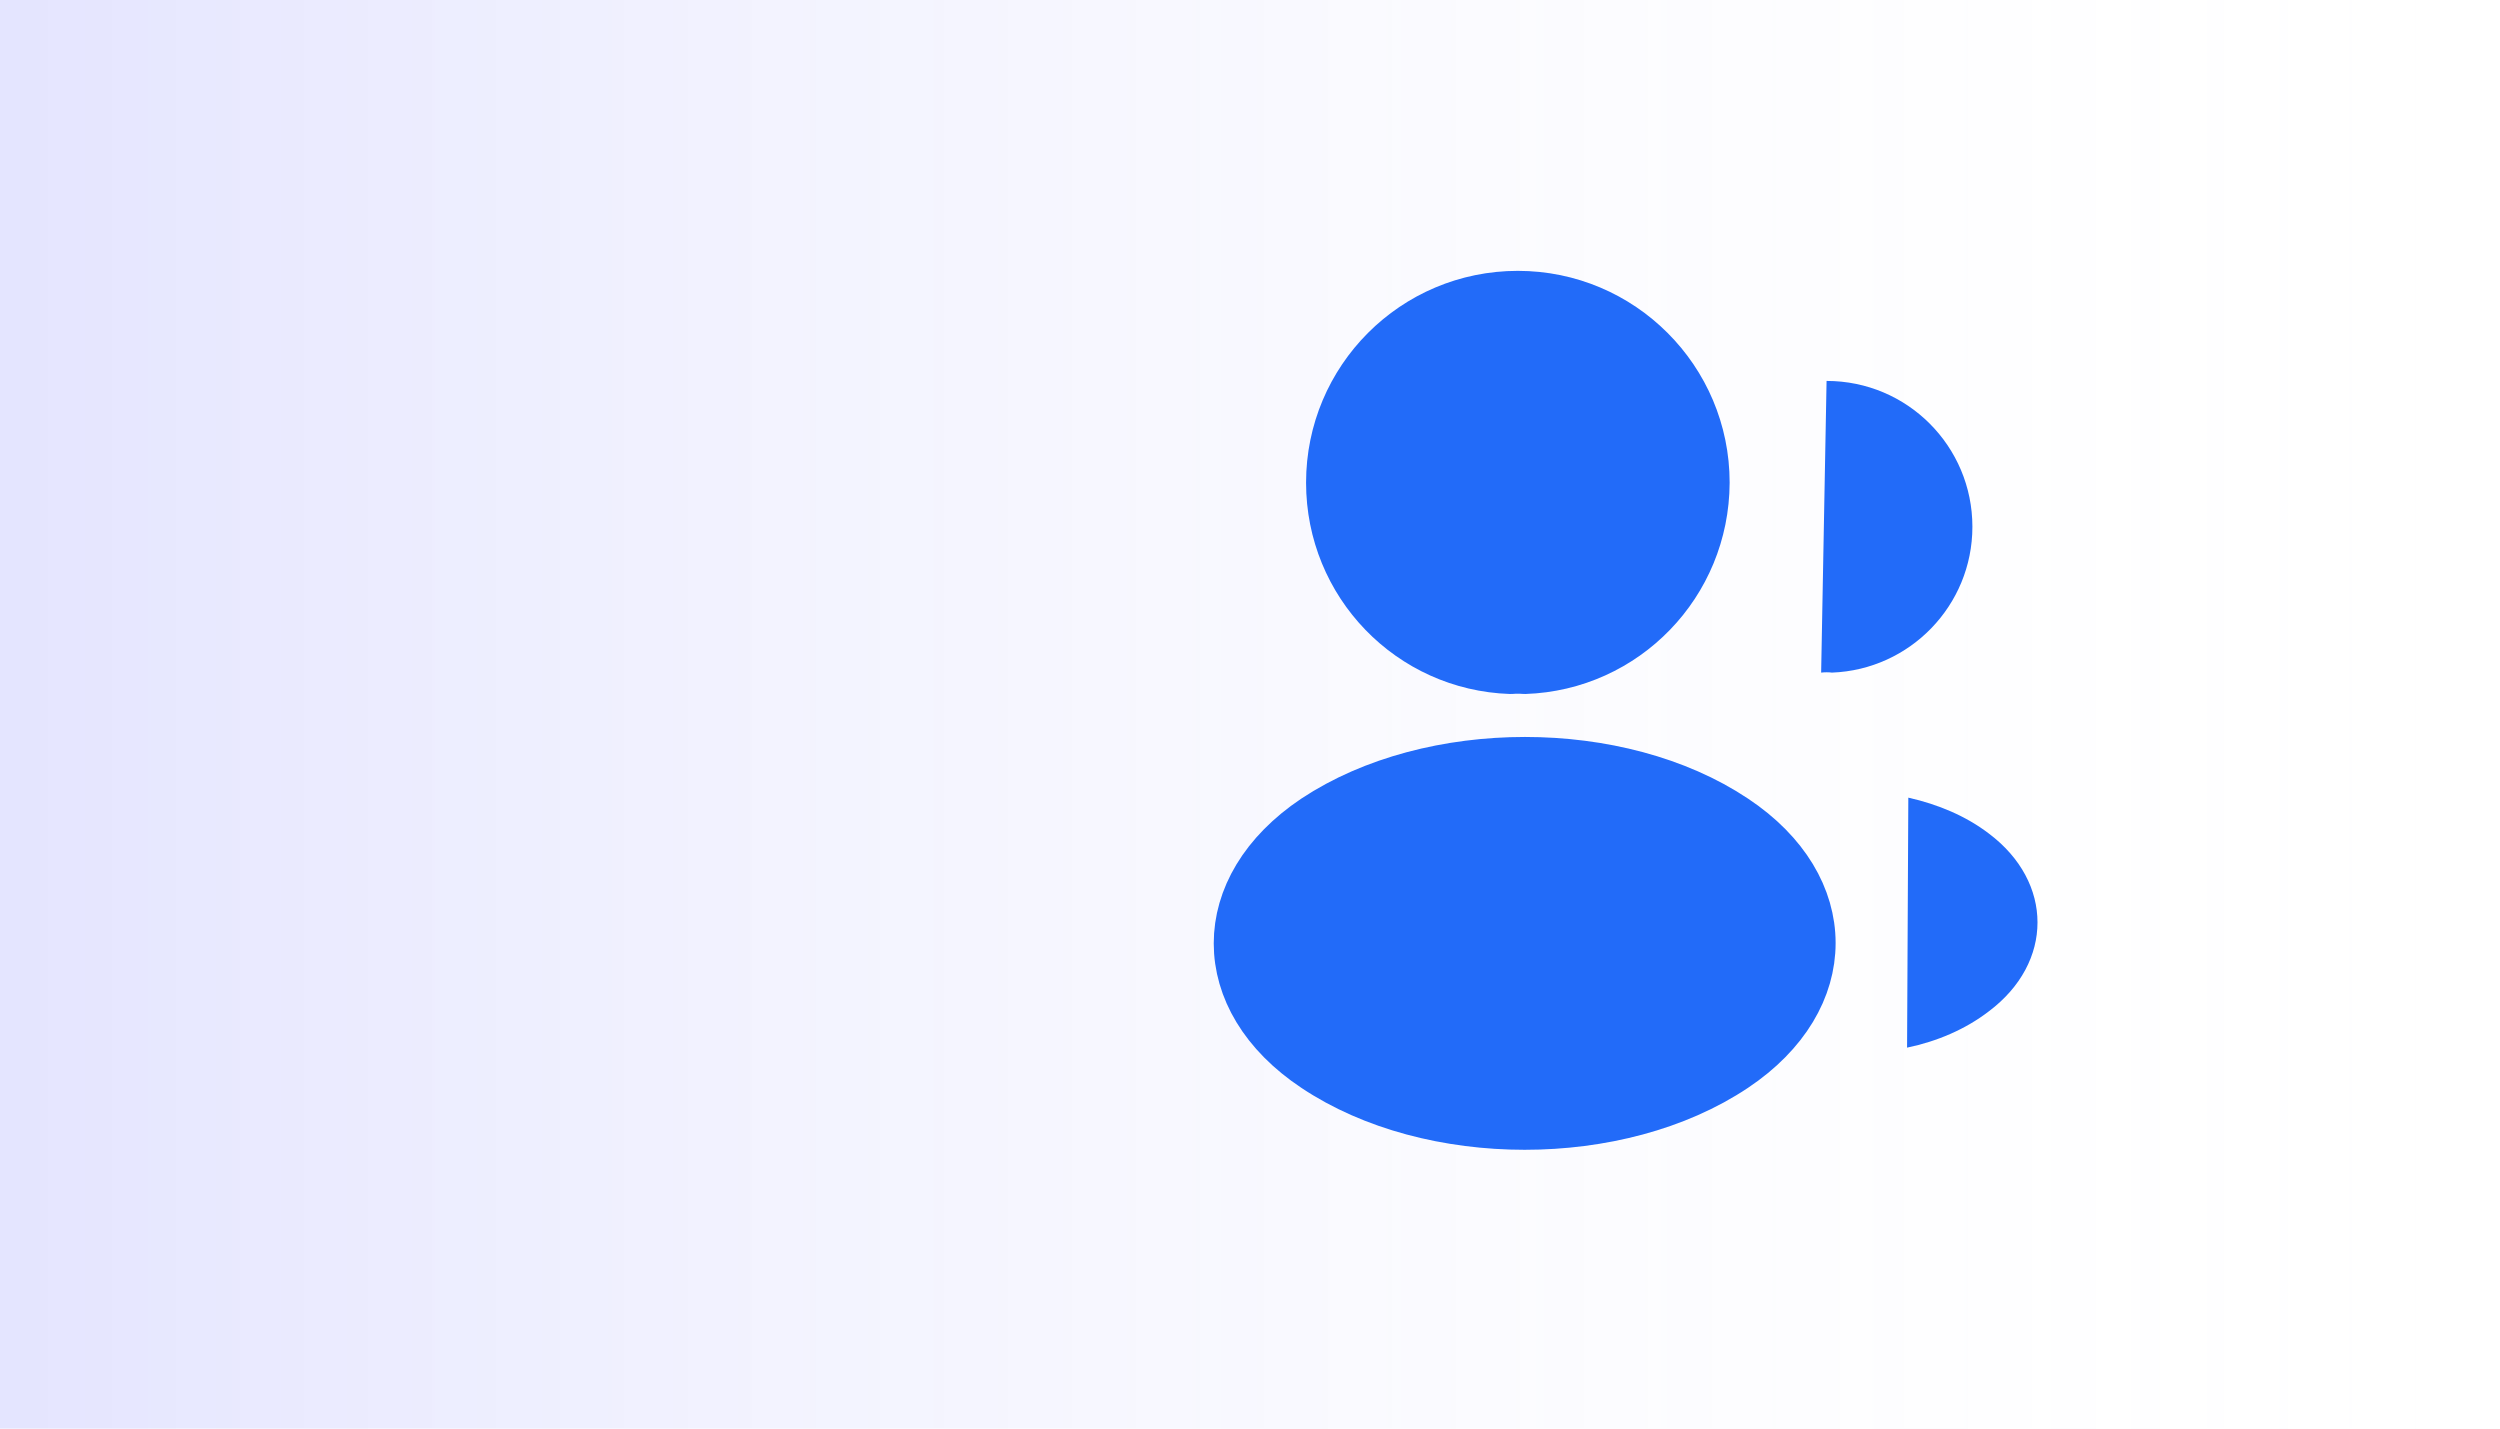 <svg width="70" height="40" viewBox="0 0 70 40" fill="none" xmlns="http://www.w3.org/2000/svg">
<rect width="70" height="40" fill="url(#paint0_linear_437_178)"/>
<path d="M42.687 18.682C42.57 18.671 42.43 18.671 42.302 18.682C39.525 18.589 37.32 16.314 37.32 13.514C37.32 10.656 39.63 8.334 42.5 8.334C45.359 8.334 47.68 10.656 47.68 13.514C47.669 16.314 45.464 18.589 42.687 18.682Z" fill="#226BF9" stroke="#226BF9" stroke-width="1.5" stroke-linecap="round" stroke-linejoin="round"/>
<path d="M51.144 10.666C53.407 10.666 55.227 12.498 55.227 14.749C55.227 16.954 53.477 18.751 51.295 18.833C51.202 18.821 51.097 18.821 50.992 18.833" fill="#226BF9"/>
<path d="M36.852 22.986C34.029 24.876 34.029 27.956 36.852 29.834C40.06 31.981 45.322 31.981 48.53 29.834C51.353 27.944 51.353 24.864 48.53 22.986C45.334 20.851 40.072 20.851 36.852 22.986Z" fill="#226BF9" stroke="#226BF9" stroke-width="1.5" stroke-linecap="round" stroke-linejoin="round"/>
<path d="M53.398 29.334C54.238 29.159 55.032 28.821 55.685 28.319C57.505 26.954 57.505 24.702 55.685 23.337C55.043 22.847 54.262 22.521 53.433 22.334" fill="#226BF9"/>
<defs>
<linearGradient id="paint0_linear_437_178" x1="5.21541e-07" y1="20" x2="70" y2="20" gradientUnits="userSpaceOnUse">
<stop stop-color="#4B4EFC" stop-opacity="0.15"/>
<stop offset="0.979" stop-color="white" stop-opacity="0"/>
</linearGradient>
</defs>
</svg>
